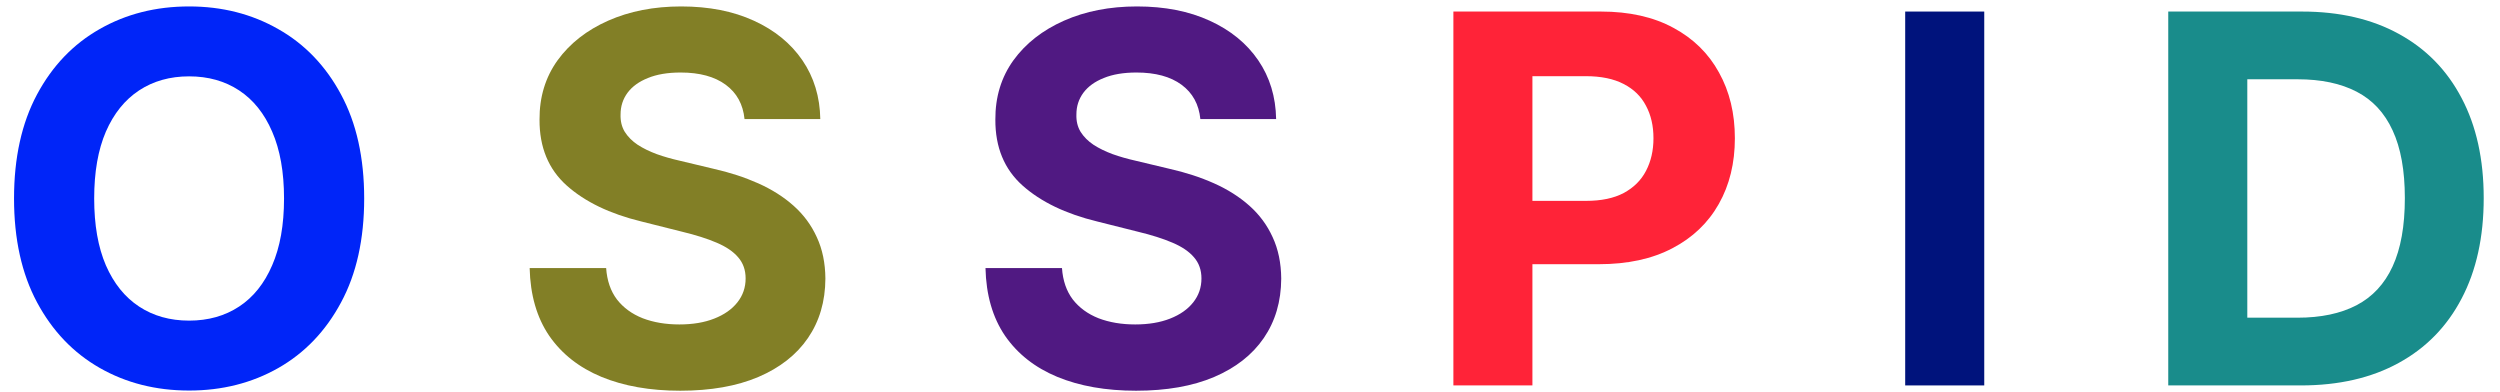 <svg width="153" height="24" viewBox="0 0 153 24" fill="none" xmlns="http://www.w3.org/2000/svg">
<path d="M22.288 12.147C22.288 14.643 21.815 16.765 20.869 18.515C19.93 20.266 18.649 21.603 17.026 22.526C15.409 23.442 13.592 23.901 11.573 23.901C9.54 23.901 7.715 23.439 6.099 22.515C4.483 21.592 3.205 20.255 2.267 18.504C1.329 16.754 0.859 14.635 0.859 12.147C0.859 9.652 1.329 7.529 2.267 5.779C3.205 4.029 4.483 2.696 6.099 1.779C7.715 0.856 9.54 0.394 11.573 0.394C13.592 0.394 15.409 0.856 17.026 1.779C18.649 2.696 19.93 4.029 20.869 5.779C21.815 7.529 22.288 9.652 22.288 12.147ZM17.383 12.147C17.383 10.531 17.141 9.168 16.657 8.058C16.18 6.949 15.506 6.107 14.635 5.533C13.763 4.96 12.743 4.673 11.573 4.673C10.404 4.673 9.384 4.96 8.512 5.533C7.641 6.107 6.963 6.949 6.479 8.058C6.002 9.168 5.764 10.531 5.764 12.147C5.764 13.764 6.002 15.127 6.479 16.236C6.963 17.346 7.641 18.188 8.512 18.761C9.384 19.335 10.404 19.622 11.573 19.622C12.743 19.622 13.763 19.335 14.635 18.761C15.506 18.188 16.18 17.346 16.657 16.236C17.141 15.127 17.383 13.764 17.383 12.147Z" fill="#0025F8"/>
<path d="M45.565 7.287C45.476 6.386 45.092 5.686 44.414 5.187C43.736 4.688 42.817 4.438 41.655 4.438C40.865 4.438 40.199 4.55 39.655 4.774C39.111 4.99 38.694 5.291 38.404 5.679C38.121 6.066 37.979 6.505 37.979 6.997C37.964 7.407 38.05 7.764 38.236 8.069C38.43 8.375 38.694 8.639 39.029 8.863C39.364 9.079 39.752 9.269 40.191 9.432C40.631 9.589 41.1 9.723 41.599 9.835L43.655 10.326C44.653 10.55 45.569 10.848 46.403 11.22C47.237 11.592 47.96 12.05 48.57 12.594C49.181 13.138 49.654 13.778 49.989 14.516C50.332 15.253 50.507 16.099 50.514 17.052C50.507 18.452 50.149 19.666 49.442 20.694C48.742 21.715 47.729 22.508 46.403 23.074C45.085 23.632 43.494 23.912 41.632 23.912C39.785 23.912 38.176 23.629 36.806 23.063C35.443 22.497 34.378 21.659 33.611 20.549C32.851 19.432 32.453 18.05 32.415 16.404H37.096C37.149 17.171 37.368 17.812 37.756 18.326C38.15 18.832 38.675 19.216 39.331 19.476C39.994 19.73 40.742 19.856 41.577 19.856C42.396 19.856 43.107 19.737 43.71 19.499C44.321 19.26 44.794 18.929 45.129 18.504C45.465 18.08 45.632 17.592 45.632 17.041C45.632 16.527 45.479 16.095 45.174 15.745C44.876 15.395 44.437 15.097 43.856 14.851C43.282 14.605 42.578 14.382 41.744 14.181L39.253 13.555C37.324 13.086 35.8 12.352 34.683 11.354C33.566 10.356 33.011 9.012 33.019 7.321C33.011 5.936 33.38 4.725 34.125 3.69C34.877 2.655 35.908 1.847 37.219 1.266C38.53 0.685 40.02 0.394 41.688 0.394C43.386 0.394 44.869 0.685 46.135 1.266C47.408 1.847 48.399 2.655 49.107 3.69C49.814 4.725 50.179 5.924 50.202 7.287H45.565Z" fill="#827F26"/>
<path d="M73.462 7.287C73.373 6.386 72.989 5.686 72.311 5.187C71.634 4.688 70.714 4.438 69.552 4.438C68.762 4.438 68.096 4.55 67.552 4.774C67.008 4.99 66.591 5.291 66.301 5.679C66.018 6.066 65.876 6.505 65.876 6.997C65.861 7.407 65.947 7.764 66.133 8.069C66.327 8.375 66.591 8.639 66.926 8.863C67.261 9.079 67.649 9.269 68.088 9.432C68.528 9.589 68.997 9.723 69.496 9.835L71.552 10.326C72.55 10.55 73.466 10.848 74.3 11.22C75.134 11.592 75.857 12.05 76.467 12.594C77.078 13.138 77.551 13.778 77.886 14.516C78.229 15.253 78.404 16.099 78.411 17.052C78.404 18.452 78.046 19.666 77.339 20.694C76.639 21.715 75.626 22.508 74.3 23.074C72.982 23.632 71.391 23.912 69.529 23.912C67.682 23.912 66.073 23.629 64.703 23.063C63.34 22.497 62.275 21.659 61.508 20.549C60.748 19.432 60.35 18.05 60.312 16.404H64.993C65.046 17.171 65.265 17.812 65.653 18.326C66.047 18.832 66.573 19.216 67.228 19.476C67.891 19.73 68.639 19.856 69.474 19.856C70.293 19.856 71.004 19.737 71.608 19.499C72.218 19.26 72.691 18.929 73.026 18.504C73.362 18.08 73.529 17.592 73.529 17.041C73.529 16.527 73.376 16.095 73.071 15.745C72.773 15.395 72.334 15.097 71.753 14.851C71.179 14.605 70.475 14.382 69.641 14.181L67.15 13.555C65.221 13.086 63.698 12.352 62.58 11.354C61.463 10.356 60.908 9.012 60.916 7.321C60.908 5.936 61.277 4.725 62.022 3.69C62.774 2.655 63.806 1.847 65.116 1.266C66.427 0.685 67.917 0.394 69.585 0.394C71.284 0.394 72.766 0.685 74.032 1.266C75.305 1.847 76.296 2.655 77.004 3.69C77.711 4.725 78.076 5.924 78.099 7.287H73.462Z" fill="#501982"/>
<path d="M88.947 23.588V0.707H97.974C99.709 0.707 101.188 1.038 102.409 1.701C103.631 2.357 104.562 3.269 105.202 4.438C105.85 5.6 106.174 6.941 106.174 8.46C106.174 9.98 105.847 11.321 105.191 12.482C104.536 13.644 103.586 14.549 102.342 15.197C101.106 15.845 99.609 16.169 97.851 16.169H92.097V12.293H97.069C98 12.293 98.767 12.132 99.371 11.812C99.981 11.484 100.436 11.034 100.734 10.46C101.039 9.879 101.192 9.213 101.192 8.46C101.192 7.701 101.039 7.038 100.734 6.472C100.436 5.898 99.981 5.455 99.371 5.142C98.76 4.822 97.985 4.662 97.047 4.662H93.784V23.588H88.947Z" fill="#FF2338"/>
<path d="M121.436 0.707V23.588H116.598V0.707H121.436Z" fill="#00137C"/>
<path d="M140.808 23.588H132.697V0.707H140.875C143.177 0.707 145.158 1.165 146.819 2.081C148.48 2.99 149.757 4.297 150.651 6.003C151.552 7.708 152.003 9.749 152.003 12.125C152.003 14.508 151.552 16.557 150.651 18.27C149.757 19.983 148.473 21.297 146.797 22.213C145.128 23.13 143.132 23.588 140.808 23.588ZM137.535 19.443H140.607C142.037 19.443 143.24 19.19 144.216 18.683C145.199 18.169 145.936 17.376 146.428 16.303C146.927 15.223 147.177 13.831 147.177 12.125C147.177 10.434 146.927 9.053 146.428 7.98C145.936 6.908 145.203 6.118 144.227 5.612C143.251 5.105 142.049 4.852 140.618 4.852H137.535V19.443Z" fill="#198C8B"/>
</svg>
